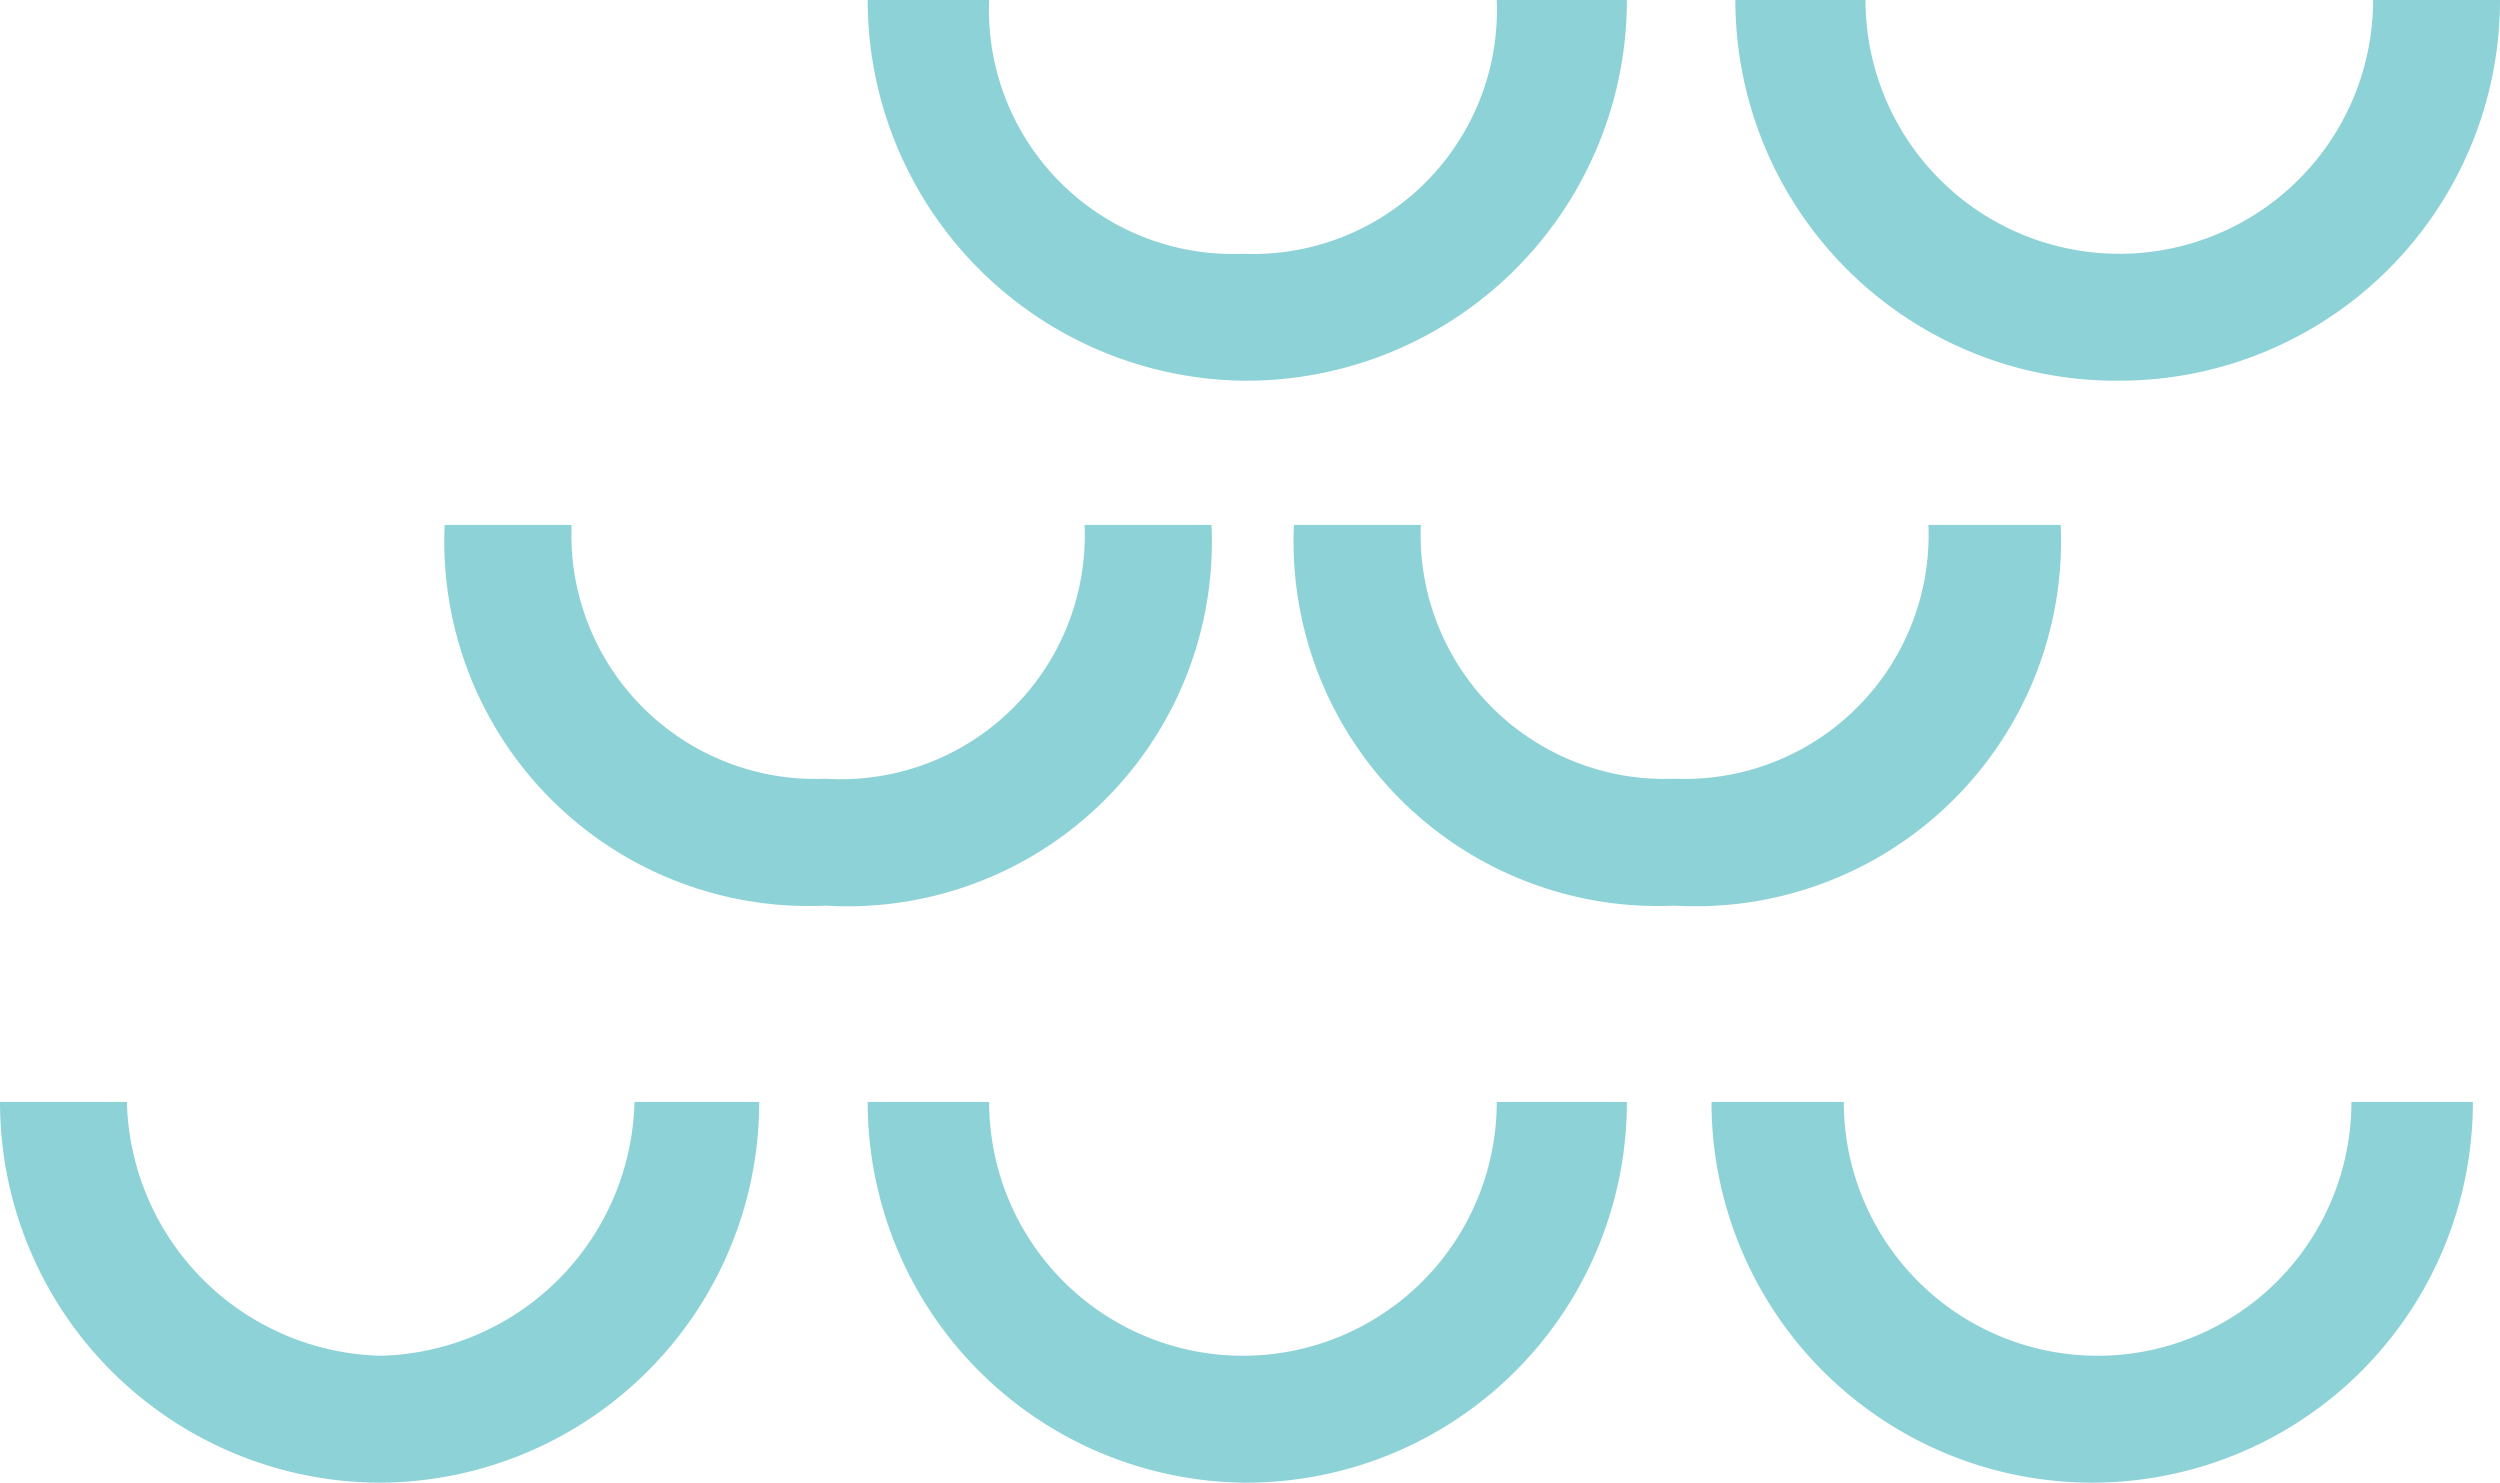 <svg xmlns="http://www.w3.org/2000/svg" viewBox="0 0 23.05 13.67"><defs><style>.cls-1{isolation:isolate;}.cls-2{fill:#5dc0c5;opacity:0.7;mix-blend-mode:multiply;}</style></defs><title>Recurso 16iconos</title><g class="cls-1"><g id="Capa_2" data-name="Capa 2"><g id="ëÎÓÈ_1" data-name="ëÎÓÈ 1"><path class="cls-2" d="M11.46,3.51A3.51,3.51,0,0,1,8,0H9.12a2.25,2.25,0,0,0,2.34,2.34A2.25,2.25,0,0,0,13.8,0H15A3.51,3.51,0,0,1,11.46,3.51Z"/><path class="cls-2" d="M19.54,3.51A3.51,3.51,0,0,1,16,0H17.2a2.34,2.34,0,0,0,4.68,0h1.17A3.51,3.51,0,0,1,19.54,3.51Z"/><path class="cls-2" d="M15.44,8.35a3.36,3.36,0,0,1-3.51-3.51H13.1a2.25,2.25,0,0,0,2.34,2.34,2.25,2.25,0,0,0,2.34-2.34H19A3.37,3.37,0,0,1,15.44,8.35Z"/><path class="cls-2" d="M11.46,13.67A3.51,3.51,0,0,1,8,10.16H9.12a2.34,2.34,0,1,0,4.68,0H15A3.51,3.51,0,0,1,11.46,13.67Z"/><path class="cls-2" d="M19.29,13.67a3.51,3.51,0,0,1-3.51-3.51H17a2.34,2.34,0,0,0,4.68,0H22.8A3.51,3.51,0,0,1,19.29,13.67Z"/><path class="cls-2" d="M3.51,13.67A3.51,3.51,0,0,1,0,10.16H1.17A2.4,2.4,0,0,0,3.51,12.5a2.4,2.4,0,0,0,2.34-2.34H7A3.51,3.51,0,0,1,3.51,13.67Z"/><path class="cls-2" d="M7.61,8.35A3.36,3.36,0,0,1,4.1,4.84H5.27A2.25,2.25,0,0,0,7.61,7.18,2.25,2.25,0,0,0,10,4.84h1.17A3.36,3.36,0,0,1,7.61,8.35Z"/></g></g></g></svg>